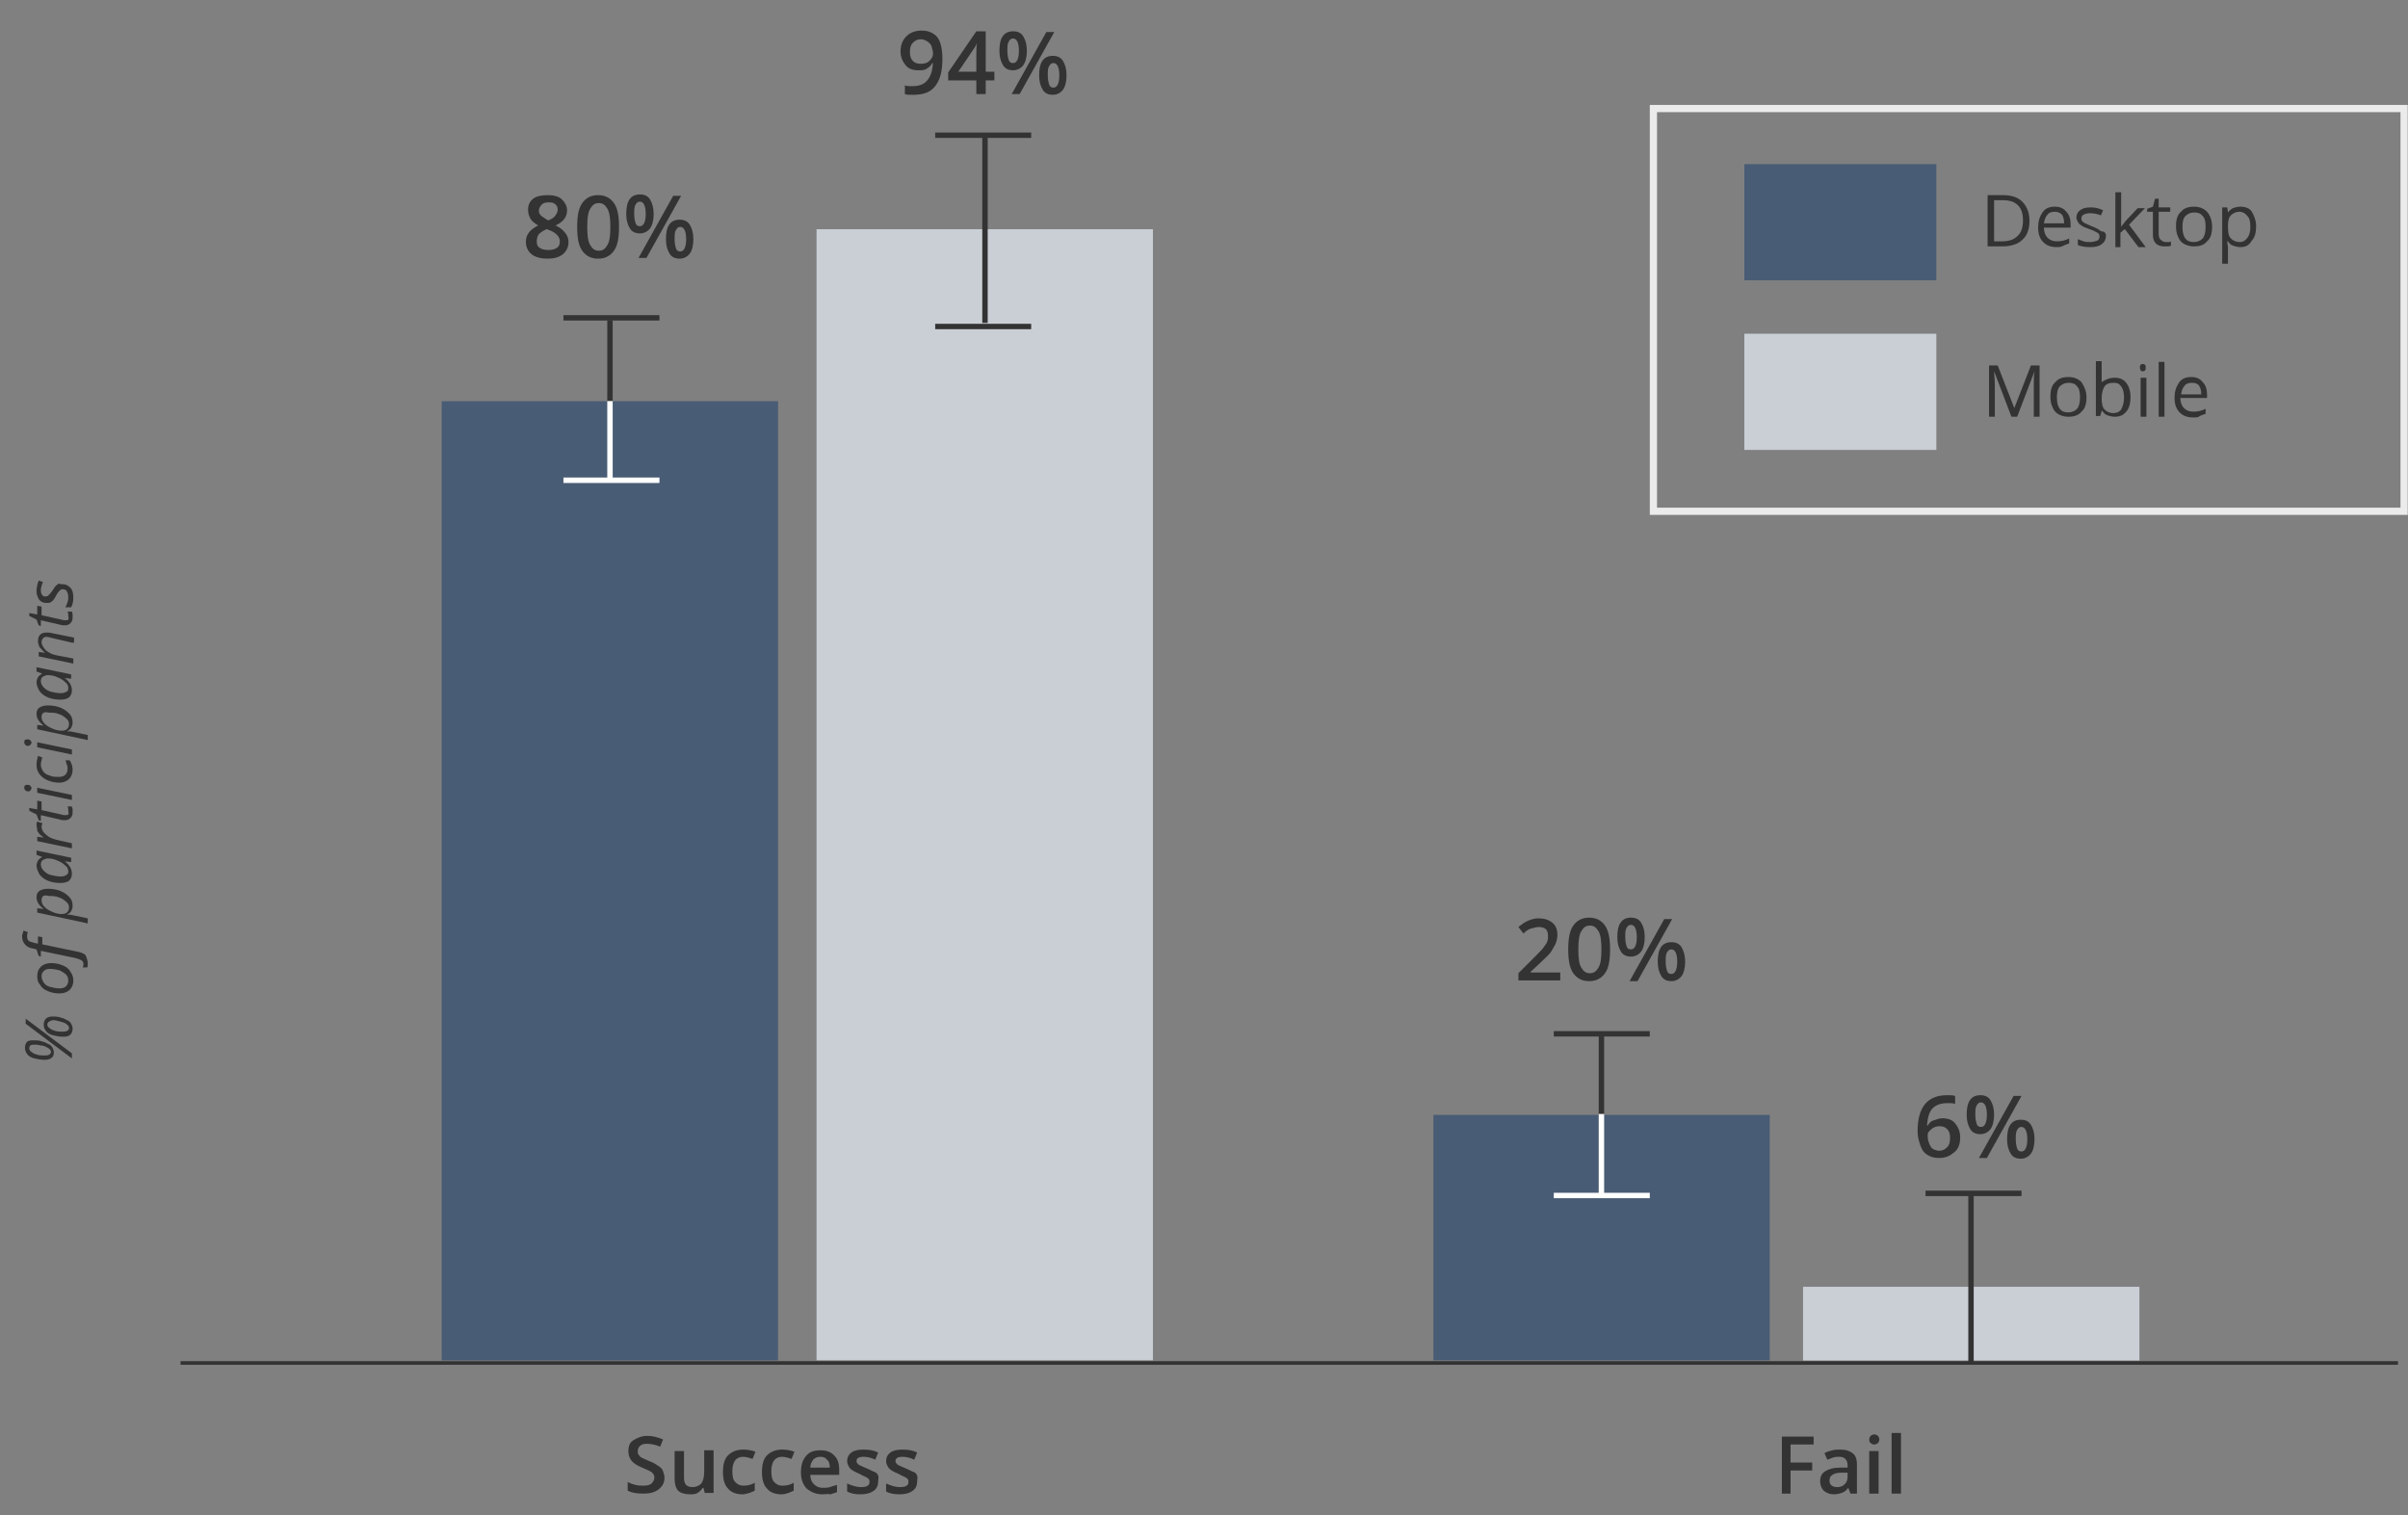 <?xml version="1.0" encoding="utf-8"?>
<!-- Generator: Adobe Illustrator 24.2.0, SVG Export Plug-In . SVG Version: 6.00 Build 0)  -->
<svg version="1.1" id="Layer_1" xmlns="http://www.w3.org/2000/svg" xmlns:xlink="http://www.w3.org/1999/xlink" x="0px" y="0px"
	 viewBox="0 0 333.6 209.9" style="enable-background:new 0 0 333.6 209.9;" xml:space="preserve">
<rect x="0" y="0" width="333.6" height="209.9" fill="#808080" stroke="none"/>
<style type="text/css">
	.st0{fill:#495C75;}
	.st1{fill:none;stroke:#333333;stroke-width:0.75;stroke-linejoin:round;}
	.st2{fill:none;stroke:#FFFFFF;stroke-width:0.75;stroke-linejoin:round;}
	.st3{fill:#CACFD6;}
	.st4{fill:none;stroke:#333333;stroke-width:0.5;stroke-linecap:square;}
	.st5{fill:none;stroke:#EBEBEB;stroke-miterlimit:10;}
	.st6{enable-background:new    ;}
	.st7{fill:#333333;}
</style>
<g id="Group_4805" transform="translate(-266.941 -3471.063)">
	<g id="Group_4195" transform="translate(465.519 3625.529)">
		<path id="Path_3897" class="st0" d="M0,34h46.6V0H0V34z"/>
	</g>
	<path id="Path_3898" class="st1" d="M488.8,3625.5v-11.2"/>
	<path id="Path_3899" class="st2" d="M488.8,3636.7v-11.3"/>
	<g id="Group_4197" transform="translate(380.065 3502.826)">
		<path id="Path_3900" class="st3" d="M0,156.7h46.6V0H0V156.7z"/>
	</g>
	<path id="Path_3901" class="st1" d="M403.4,3515.8v-26"/>
	<g id="Group_4199" transform="translate(328.133 3526.646)">
		<path id="Path_3902" class="st0" d="M0,132.9h46.6V0H0V132.9z"/>
	</g>
	<g id="Group_4200" transform="translate(351.446 3515.437)">
		<path id="Path_3903" class="st1" d="M0,11.2V0"/>
		<path id="Path_3904" class="st2" d="M0,22.4V11.2"/>
	</g>
	<path id="Path_3905" class="st1" d="M409.8,3489.8h-13.3"/>
	<path id="Path_3906" class="st1" d="M409.8,3516.3h-13.3"/>
	<path id="Path_3907" class="st1" d="M547,3636.4h-13.3"/>
	<path id="Path_3908" class="st2" d="M358.3,3537.6H345"/>
	<path id="Path_3909" class="st1" d="M358.3,3515.1H345"/>
	<path id="Path_3910" class="st1" d="M495.5,3614.3h-13.3"/>
	<path id="Path_3911" class="st2" d="M495.5,3636.7h-13.3"/>
	<path id="Path_3912" class="st4" d="M292.2,3659.9h306.7"/>
	<g id="Group_4209" transform="translate(516.732 3649.348)">
		<path id="Path_3913" class="st3" d="M0,10.2h46.6V0H0V10.2z"/>
	</g>
	<path id="Path_3914" class="st1" d="M540,3659.9v-23.6"/>
	<rect id="Rectangle_428" x="496" y="3486.1" class="st5" width="104" height="55.8"/>
	<path id="Path_3915" class="st3" d="M508.6,3533.4h26.6v-16.1h-26.6V3533.4z"/>
	<path id="Path_3916" class="st0" d="M508.6,3509.9h26.6v-16.1h-26.6V3509.9z"/>
	<g class="st6">
		<path class="st7" d="M359,3675.8c0,0.7-0.3,1.2-0.8,1.6c-0.5,0.4-1.2,0.6-2.1,0.6s-1.6-0.1-2.2-0.4v-1.2c0.4,0.2,0.7,0.3,1.1,0.4
			c0.4,0.1,0.8,0.1,1.1,0.1c0.5,0,0.9-0.1,1.1-0.3c0.2-0.2,0.4-0.5,0.4-0.8c0-0.3-0.1-0.5-0.3-0.7s-0.7-0.4-1.4-0.7
			c-0.7-0.3-1.2-0.6-1.5-1s-0.4-0.8-0.4-1.3c0-0.7,0.2-1.2,0.7-1.5s1.1-0.6,1.9-0.6c0.8,0,1.5,0.2,2.2,0.5l-0.4,1
			c-0.7-0.3-1.3-0.4-1.9-0.4c-0.4,0-0.7,0.1-0.9,0.3s-0.3,0.4-0.3,0.7c0,0.2,0,0.4,0.1,0.5c0.1,0.1,0.2,0.3,0.4,0.4s0.6,0.3,1.1,0.5
			c0.6,0.2,1,0.5,1.3,0.7s0.5,0.4,0.6,0.7C358.9,3675.2,359,3675.5,359,3675.8z"/>
		<path class="st7" d="M364.6,3678l-0.2-0.8h-0.1c-0.2,0.3-0.4,0.5-0.7,0.7c-0.3,0.2-0.7,0.2-1.1,0.2c-0.7,0-1.3-0.2-1.6-0.5
			s-0.5-0.9-0.5-1.6v-3.9h1.3v3.7c0,0.5,0.1,0.8,0.3,1s0.5,0.3,0.9,0.3c0.5,0,0.9-0.2,1.2-0.5c0.2-0.3,0.4-0.8,0.4-1.6v-3h1.3v5.9
			H364.6z"/>
		<path class="st7" d="M369.8,3678.1c-0.9,0-1.6-0.3-2-0.8c-0.5-0.5-0.7-1.3-0.7-2.3c0-1,0.2-1.8,0.7-2.3c0.5-0.5,1.2-0.8,2.1-0.8
			c0.6,0,1.2,0.1,1.7,0.3l-0.4,1c-0.5-0.2-1-0.3-1.3-0.3c-1,0-1.5,0.7-1.5,2c0,0.7,0.1,1.2,0.4,1.5c0.3,0.3,0.6,0.5,1.1,0.5
			c0.6,0,1.1-0.1,1.6-0.4v1.1c-0.2,0.1-0.5,0.2-0.7,0.3C370.4,3678,370.1,3678.1,369.8,3678.1z"/>
		<path class="st7" d="M375.2,3678.1c-0.9,0-1.6-0.3-2-0.8c-0.5-0.5-0.7-1.3-0.7-2.3c0-1,0.2-1.8,0.7-2.3c0.5-0.5,1.2-0.8,2.1-0.8
			c0.6,0,1.2,0.1,1.7,0.3l-0.4,1c-0.5-0.2-1-0.3-1.3-0.3c-1,0-1.5,0.7-1.5,2c0,0.7,0.1,1.2,0.4,1.5c0.3,0.3,0.6,0.5,1.1,0.5
			c0.6,0,1.1-0.1,1.6-0.4v1.1c-0.2,0.1-0.5,0.2-0.7,0.3C375.9,3678,375.6,3678.1,375.2,3678.1z"/>
		<path class="st7" d="M380.9,3678.1c-0.9,0-1.6-0.3-2.2-0.8c-0.5-0.5-0.8-1.3-0.8-2.2c0-1,0.2-1.7,0.7-2.3c0.5-0.6,1.1-0.8,2-0.8
			c0.8,0,1.4,0.2,1.9,0.7c0.5,0.5,0.7,1.1,0.7,2v0.7h-4c0,0.6,0.2,1,0.5,1.3s0.7,0.5,1.2,0.5c0.4,0,0.7,0,1-0.1
			c0.3-0.1,0.6-0.2,1-0.3v1c-0.3,0.1-0.6,0.2-0.9,0.3C381.6,3678,381.3,3678.1,380.9,3678.1z M380.6,3672.9c-0.4,0-0.7,0.1-1,0.4
			c-0.2,0.3-0.4,0.6-0.4,1.1h2.7c0-0.5-0.1-0.9-0.4-1.1C381.3,3673,381,3672.9,380.6,3672.9z"/>
		<path class="st7" d="M388.6,3676.3c0,0.6-0.2,1-0.6,1.3s-1,0.5-1.8,0.5c-0.8,0-1.4-0.1-1.9-0.4v-1.1c0.7,0.3,1.3,0.5,1.9,0.5
			c0.8,0,1.2-0.2,1.2-0.7c0-0.2,0-0.3-0.1-0.4c-0.1-0.1-0.2-0.2-0.4-0.3s-0.5-0.2-0.8-0.4c-0.7-0.3-1.1-0.5-1.4-0.8
			c-0.2-0.3-0.4-0.6-0.4-1c0-0.5,0.2-0.9,0.6-1.2c0.4-0.3,1-0.4,1.7-0.4c0.7,0,1.4,0.1,2,0.4l-0.4,1c-0.6-0.3-1.2-0.4-1.6-0.4
			c-0.7,0-1,0.2-1,0.6c0,0.2,0.1,0.3,0.3,0.5c0.2,0.1,0.6,0.3,1.1,0.5c0.5,0.2,0.8,0.4,1.1,0.5s0.4,0.3,0.5,0.5
			S388.6,3676,388.6,3676.3z"/>
		<path class="st7" d="M394,3676.3c0,0.6-0.2,1-0.6,1.3s-1,0.5-1.8,0.5c-0.8,0-1.4-0.1-1.9-0.4v-1.1c0.7,0.3,1.3,0.5,1.9,0.5
			c0.8,0,1.2-0.2,1.2-0.7c0-0.2,0-0.3-0.1-0.4c-0.1-0.1-0.2-0.2-0.4-0.3s-0.5-0.2-0.8-0.4c-0.7-0.3-1.1-0.5-1.4-0.8
			c-0.2-0.3-0.4-0.6-0.4-1c0-0.5,0.2-0.9,0.6-1.2c0.4-0.3,1-0.4,1.7-0.4c0.7,0,1.4,0.1,2,0.4l-0.4,1c-0.6-0.3-1.2-0.4-1.6-0.4
			c-0.7,0-1,0.2-1,0.6c0,0.2,0.1,0.3,0.3,0.5c0.2,0.1,0.6,0.3,1.1,0.5c0.5,0.2,0.8,0.4,1.1,0.5s0.4,0.3,0.5,0.5S394,3676,394,3676.3
			z"/>
	</g>
	<g class="st6">
		<path class="st7" d="M271.6,3615.2c0.3,0,0.7,0,1,0.1c0.4,0.1,0.7,0.2,1,0.4c0.3,0.1,0.5,0.3,0.6,0.5s0.2,0.4,0.2,0.7
			c0,0.3-0.1,0.6-0.3,0.7c-0.2,0.2-0.5,0.3-1,0.3c-0.5,0-1-0.1-1.4-0.2c-0.4-0.1-0.8-0.3-1-0.6c-0.2-0.3-0.3-0.5-0.3-0.9
			c0-0.3,0.1-0.6,0.3-0.8S271.3,3615.2,271.6,3615.2z M270.5,3612.2l6.4,4.8v0.7l-6.4-4.8V3612.2z M271,3616.3
			c0,0.2,0.1,0.4,0.3,0.5c0.2,0.2,0.5,0.3,0.8,0.4c0.4,0.1,0.7,0.1,1.1,0.1c0.5,0,0.8-0.2,0.8-0.5c0-0.2-0.1-0.3-0.2-0.4
			c-0.1-0.1-0.3-0.2-0.5-0.3c-0.2-0.1-0.5-0.2-0.8-0.2c-0.3-0.1-0.5-0.1-0.8-0.1C271.2,3615.8,271,3615.9,271,3616.3z M274.2,3611.9
			c0.3,0,0.7,0,1,0.1c0.4,0.1,0.7,0.2,1,0.4c0.3,0.1,0.5,0.3,0.6,0.5c0.1,0.2,0.2,0.4,0.2,0.7c0,0.3-0.1,0.6-0.3,0.8
			c-0.2,0.2-0.5,0.3-1,0.3c-0.5,0-1-0.1-1.4-0.2c-0.4-0.1-0.8-0.3-1-0.6s-0.3-0.5-0.3-0.9c0-0.3,0.1-0.6,0.3-0.8
			C273.5,3612,273.8,3611.9,274.2,3611.9z M273.5,3613c0,0.2,0.1,0.4,0.3,0.5c0.2,0.2,0.5,0.3,0.8,0.4c0.4,0.1,0.7,0.1,1.1,0.1
			c0.5,0,0.8-0.2,0.8-0.5c0-0.2-0.1-0.4-0.3-0.5c-0.2-0.2-0.5-0.3-0.9-0.4c-0.4-0.1-0.7-0.2-1-0.2
			C273.8,3612.5,273.5,3612.7,273.5,3613z"/>
		<path class="st7" d="M272.1,3606.3c0-0.6,0.2-1,0.5-1.3c0.3-0.3,0.8-0.5,1.4-0.5c0.6,0,1.1,0.1,1.6,0.3s0.9,0.5,1.1,0.9
			c0.3,0.4,0.4,0.8,0.4,1.2c0,0.6-0.2,1-0.5,1.3c-0.3,0.3-0.8,0.5-1.4,0.5c-0.6,0-1.1-0.1-1.6-0.3c-0.5-0.2-0.9-0.5-1.1-0.9
			C272.2,3607.2,272.1,3606.8,272.1,3606.3z M273.8,3605.3c-0.3,0-0.6,0.1-0.8,0.3c-0.2,0.2-0.3,0.4-0.3,0.7c0,0.3,0.1,0.6,0.3,0.9
			c0.2,0.3,0.5,0.5,0.9,0.6c0.4,0.1,0.8,0.2,1.3,0.2c0.4,0,0.7-0.1,0.9-0.3c0.2-0.2,0.3-0.5,0.3-0.8c0-0.3-0.1-0.6-0.3-0.8
			c-0.2-0.2-0.5-0.4-0.9-0.6C274.8,3605.4,274.3,3605.3,273.8,3605.3z"/>
		<path class="st7" d="M279.1,3604.6c0,0.2,0,0.4-0.1,0.5h-0.6c0.1-0.2,0.1-0.4,0.1-0.5c0-0.2-0.1-0.4-0.3-0.5
			c-0.2-0.1-0.4-0.2-0.8-0.3l-4.8-1v0.8l-0.3-0.1l-0.3-0.9l-0.4-0.1c-0.6-0.1-1-0.3-1.2-0.6c-0.2-0.2-0.4-0.6-0.4-1.1
			c0-0.1,0-0.3,0.1-0.4c0-0.2,0.1-0.3,0.1-0.4l0.6,0.2c-0.1,0.2-0.1,0.4-0.1,0.6c0,0.3,0.1,0.5,0.2,0.6c0.1,0.1,0.4,0.2,0.8,0.3
			l0.5,0.1v-1l0.6,0.1v1l4.8,1c0.6,0.1,1,0.3,1.2,0.5C279,3603.9,279.1,3604.2,279.1,3604.6z"/>
		<path class="st7" d="M277,3596.6c0,0.3-0.1,0.5-0.2,0.7c-0.1,0.2-0.4,0.4-0.6,0.5v0l0.2,0c0.1,0,0.2,0,0.3,0
			c0.1,0,0.9,0.2,2.4,0.5v0.7l-7-1.5v-0.6l0.9,0.1v0c-0.7-0.5-1-1.1-1-1.6c0-0.4,0.1-0.7,0.4-0.9c0.3-0.2,0.7-0.3,1.2-0.3
			c0.6,0,1.2,0.1,1.7,0.3s0.9,0.5,1.2,0.8C276.9,3595.7,277,3596.1,277,3596.6z M272.7,3595.8c0,0.3,0.1,0.6,0.4,0.9
			c0.3,0.3,0.6,0.5,1.1,0.7c0.4,0.2,0.9,0.3,1.3,0.3c0.3,0,0.6-0.1,0.7-0.2c0.2-0.2,0.3-0.4,0.3-0.7c0-0.3-0.1-0.6-0.4-0.8
			c-0.2-0.2-0.6-0.5-1-0.6c-0.4-0.2-0.9-0.2-1.4-0.2C273,3595,272.7,3595.2,272.7,3595.8z"/>
		<path class="st7" d="M272,3591c0-0.3,0.1-0.5,0.2-0.7c0.1-0.2,0.4-0.4,0.6-0.5v0l-0.8-0.3v-0.6l4.8,1v0.6l-0.9-0.1v0
			c0.7,0.5,1,1.1,1,1.7c0,0.4-0.1,0.7-0.4,1c-0.3,0.2-0.7,0.3-1.2,0.3c-0.6,0-1.2-0.1-1.7-0.3c-0.5-0.2-0.9-0.5-1.2-0.9
			C272.2,3591.8,272,3591.4,272,3591z M276.4,3591.8c0-0.3-0.1-0.6-0.4-0.8c-0.3-0.3-0.6-0.5-1.1-0.7c-0.4-0.2-0.9-0.3-1.3-0.3
			c-0.3,0-0.5,0.1-0.7,0.2s-0.3,0.4-0.3,0.6c0,0.3,0.1,0.6,0.4,0.9c0.3,0.3,0.6,0.5,1,0.6c0.4,0.1,0.9,0.2,1.4,0.2
			c0.3,0,0.6-0.1,0.7-0.2C276.3,3592.2,276.4,3592.1,276.4,3591.8z"/>
		<path class="st7" d="M272,3585.4c0-0.2,0-0.4,0.1-0.5l0.7,0.2c0,0.2-0.1,0.3-0.1,0.5c0,0.3,0.1,0.5,0.3,0.8
			c0.2,0.2,0.4,0.4,0.7,0.6c0.3,0.2,0.7,0.3,1,0.4l2.2,0.5v0.7l-4.8-1v-0.6l0.9,0.1v0c-0.3-0.2-0.5-0.4-0.6-0.5
			c-0.1-0.1-0.2-0.3-0.3-0.4C272.1,3585.7,272,3585.6,272,3585.4z"/>
		<path class="st7" d="M276.4,3583.4c0-0.2,0-0.4-0.1-0.6h0.6c0,0.1,0.1,0.2,0.1,0.4s0,0.3,0,0.4c0,0.4-0.1,0.6-0.3,0.8
			c-0.2,0.2-0.4,0.3-0.8,0.3c-0.2,0-0.4,0-0.7-0.1l-2.6-0.6v0.8l-0.3-0.1l-0.3-0.8l-1-0.5v-0.4l1.1,0.2v-1.2l0.6,0.1v1.2l2.7,0.6
			c0.3,0.1,0.4,0.1,0.6,0.1c0.2,0,0.3,0,0.4-0.1S276.4,3583.5,276.4,3583.4z"/>
		<path class="st7" d="M270.9,3580.7c-0.2,0-0.3,0-0.4-0.1c-0.1-0.1-0.2-0.2-0.2-0.4c0-0.3,0.1-0.4,0.4-0.4c0.2,0,0.3,0,0.4,0.1
			c0.1,0.1,0.2,0.2,0.2,0.3c0,0.1,0,0.2-0.1,0.3C271.1,3580.7,271,3580.7,270.9,3580.7z M276.9,3581.2v0.7l-4.8-1v-0.7L276.9,3581.2
			z"/>
		<path class="st7" d="M277,3577.7c0,0.6-0.2,1-0.5,1.3c-0.3,0.3-0.8,0.5-1.3,0.5c-0.6,0-1.1-0.1-1.6-0.3s-0.9-0.5-1.2-0.9
			c-0.3-0.4-0.4-0.8-0.4-1.3c0-0.4,0.1-0.8,0.2-1.2l0.6,0.2c-0.1,0.4-0.2,0.7-0.2,1c0,0.3,0.1,0.6,0.3,0.9c0.2,0.3,0.5,0.5,0.9,0.6
			c0.4,0.2,0.8,0.2,1.3,0.2c0.4,0,0.7-0.1,0.9-0.3s0.3-0.5,0.3-0.8c0-0.2,0-0.4-0.1-0.6c-0.1-0.2-0.1-0.4-0.2-0.6h0.6
			C276.9,3576.9,277,3577.3,277,3577.7z"/>
		<path class="st7" d="M270.9,3574.4c-0.2,0-0.3,0-0.4-0.1c-0.1-0.1-0.2-0.2-0.2-0.4c0-0.3,0.1-0.4,0.4-0.4c0.2,0,0.3,0,0.4,0.1
			c0.1,0.1,0.2,0.2,0.2,0.3c0,0.1,0,0.2-0.1,0.3C271.1,3574.3,271,3574.4,270.9,3574.4z M276.9,3574.9v0.7l-4.8-1v-0.7L276.9,3574.9
			z"/>
		<path class="st7" d="M277,3571.2c0,0.3-0.1,0.5-0.2,0.7s-0.4,0.4-0.6,0.5v0l0.2,0c0.1,0,0.2,0,0.3,0c0.1,0,0.9,0.2,2.4,0.5v0.7
			l-7-1.5v-0.6l0.9,0.1v0c-0.7-0.5-1-1.1-1-1.6c0-0.4,0.1-0.7,0.4-0.9c0.3-0.2,0.7-0.3,1.2-0.3c0.6,0,1.2,0.1,1.7,0.3
			s0.9,0.5,1.2,0.8C276.9,3570.3,277,3570.7,277,3571.2z M272.7,3570.4c0,0.3,0.1,0.6,0.4,0.9c0.3,0.3,0.6,0.5,1.1,0.7
			c0.4,0.2,0.9,0.3,1.3,0.3c0.3,0,0.6-0.1,0.7-0.2c0.2-0.2,0.3-0.4,0.3-0.7c0-0.3-0.1-0.6-0.4-0.8c-0.2-0.2-0.6-0.5-1-0.6
			c-0.4-0.2-0.9-0.2-1.4-0.2C273,3569.6,272.7,3569.9,272.7,3570.4z"/>
		<path class="st7" d="M272,3565.6c0-0.3,0.1-0.5,0.2-0.7c0.1-0.2,0.4-0.4,0.6-0.5v0l-0.8-0.3v-0.6l4.8,1v0.6l-0.9-0.1v0
			c0.7,0.5,1,1.1,1,1.7c0,0.4-0.1,0.7-0.4,1c-0.3,0.2-0.7,0.3-1.2,0.3c-0.6,0-1.2-0.1-1.7-0.3s-0.9-0.5-1.2-0.9
			C272.2,3566.4,272,3566,272,3565.6z M276.4,3566.4c0-0.3-0.1-0.6-0.4-0.8c-0.3-0.3-0.6-0.5-1.1-0.7c-0.4-0.2-0.9-0.3-1.3-0.3
			c-0.3,0-0.5,0.1-0.7,0.2s-0.3,0.4-0.3,0.6c0,0.3,0.1,0.6,0.4,0.9c0.3,0.3,0.6,0.5,1,0.6s0.9,0.2,1.4,0.2c0.3,0,0.6-0.1,0.7-0.2
			C276.3,3566.9,276.4,3566.7,276.4,3566.4z"/>
		<path class="st7" d="M276.9,3560.1l-3-0.7c-0.3-0.1-0.5-0.1-0.6-0.1c-0.2,0-0.3,0.1-0.4,0.2c-0.1,0.1-0.2,0.3-0.2,0.5
			c0,0.3,0.1,0.5,0.3,0.8s0.4,0.5,0.8,0.7c0.3,0.2,0.7,0.3,1.2,0.4l2.1,0.4v0.7l-4.8-1v-0.6l0.9,0.1v0c-0.4-0.3-0.6-0.6-0.8-0.8
			c-0.1-0.3-0.2-0.5-0.2-0.8c0-0.4,0.1-0.7,0.3-0.9c0.2-0.2,0.5-0.3,0.9-0.3c0.2,0,0.5,0,0.8,0.1l3,0.6V3560.1z"/>
		<path class="st7" d="M276.4,3556.4c0-0.2,0-0.4-0.1-0.6h0.6c0,0.1,0.1,0.2,0.1,0.4s0,0.3,0,0.4c0,0.4-0.1,0.6-0.3,0.8
			c-0.2,0.2-0.4,0.3-0.8,0.3c-0.2,0-0.4,0-0.7-0.1l-2.6-0.6v0.8l-0.3-0.1l-0.3-0.8l-1-0.5v-0.4l1.1,0.2v-1.2l0.6,0.1v1.2l2.7,0.6
			c0.3,0.1,0.4,0.1,0.6,0.1c0.2,0,0.3,0,0.4-0.1S276.4,3556.5,276.4,3556.4z"/>
		<path class="st7" d="M275.6,3552c0.5,0,0.8,0.2,1.1,0.5c0.3,0.3,0.4,0.8,0.4,1.4c0,0.5-0.1,0.9-0.3,1.3H276
			c0.1-0.2,0.2-0.4,0.3-0.7s0.1-0.5,0.1-0.7c0-0.4-0.1-0.6-0.2-0.8s-0.3-0.3-0.6-0.3c-0.2,0-0.3,0.1-0.4,0.2
			c-0.1,0.1-0.3,0.3-0.5,0.7c-0.2,0.4-0.4,0.7-0.6,0.8c-0.2,0.2-0.4,0.2-0.7,0.2c-0.4,0-0.7-0.1-1-0.4c-0.2-0.3-0.4-0.7-0.4-1.2
			c0-0.5,0.1-1,0.3-1.5l0.6,0.2l-0.1,0.2c-0.1,0.3-0.2,0.6-0.2,1c0,0.3,0.1,0.5,0.2,0.6c0.1,0.2,0.3,0.2,0.5,0.2
			c0.2,0,0.3-0.1,0.4-0.2s0.3-0.3,0.5-0.6c0.2-0.3,0.3-0.5,0.5-0.7c0.1-0.1,0.3-0.2,0.4-0.3C275.2,3552,275.4,3552,275.6,3552z"/>
	</g>
	<g class="st6">
		<path class="st7" d="M548.1,3501.6c0,1.2-0.3,2.1-1,2.7c-0.6,0.6-1.6,0.9-2.8,0.9h-2v-7.1h2.2c1.1,0,2,0.3,2.6,0.9
			S548.1,3500.5,548.1,3501.6z M547.2,3501.6c0-0.9-0.2-1.6-0.7-2.1c-0.5-0.5-1.2-0.7-2.1-0.7h-1.2v5.7h1c1,0,1.7-0.2,2.2-0.7
			C547,3503.3,547.2,3502.5,547.2,3501.6z"/>
		<path class="st7" d="M551.9,3505.3c-0.8,0-1.4-0.2-1.9-0.7c-0.5-0.5-0.7-1.2-0.7-2c0-0.9,0.2-1.5,0.6-2.1s1-0.8,1.7-0.8
			c0.7,0,1.2,0.2,1.6,0.7c0.4,0.4,0.6,1,0.6,1.7v0.5h-3.7c0,0.6,0.2,1.1,0.5,1.4c0.3,0.3,0.7,0.5,1.3,0.5c0.6,0,1.1-0.1,1.7-0.4v0.7
			c-0.3,0.1-0.6,0.2-0.8,0.3C552.5,3505.3,552.2,3505.3,551.9,3505.3z M551.6,3500.4c-0.4,0-0.8,0.1-1,0.4c-0.3,0.3-0.4,0.7-0.5,1.2
			h2.8c0-0.5-0.1-0.9-0.3-1.2C552.4,3500.6,552.1,3500.4,551.6,3500.4z"/>
		<path class="st7" d="M558.7,3503.7c0,0.5-0.2,0.9-0.6,1.2s-0.9,0.4-1.6,0.4c-0.7,0-1.3-0.1-1.7-0.3v-0.8c0.3,0.1,0.5,0.2,0.8,0.3
			c0.3,0.1,0.6,0.1,0.9,0.1c0.4,0,0.7-0.1,1-0.2c0.2-0.1,0.3-0.3,0.3-0.6c0-0.2-0.1-0.4-0.3-0.5c-0.2-0.1-0.5-0.3-1.1-0.5
			c-0.5-0.2-0.9-0.3-1.1-0.5c-0.2-0.1-0.4-0.3-0.5-0.5s-0.2-0.4-0.2-0.6c0-0.4,0.2-0.8,0.5-1c0.4-0.3,0.8-0.4,1.5-0.4
			c0.6,0,1.1,0.1,1.7,0.4l-0.3,0.7c-0.5-0.2-1-0.3-1.5-0.3c-0.4,0-0.7,0.1-0.9,0.2s-0.3,0.3-0.3,0.5c0,0.1,0,0.3,0.1,0.4
			s0.2,0.2,0.4,0.3c0.2,0.1,0.5,0.2,0.9,0.4c0.6,0.2,1.1,0.5,1.3,0.7C558.5,3503.1,558.7,3503.4,558.7,3503.7z"/>
		<path class="st7" d="M560.8,3502.5c0.1-0.2,0.4-0.5,0.6-0.8l1.7-1.8h1l-2.2,2.3l2.3,3.1h-1l-1.9-2.5l-0.6,0.5v2H560v-7.6h0.8v4
			C560.8,3501.8,560.8,3502.1,560.8,3502.5L560.8,3502.5z"/>
		<path class="st7" d="M567,3504.6c0.1,0,0.3,0,0.4,0c0.1,0,0.2,0,0.3-0.1v0.6c-0.1,0-0.2,0.1-0.4,0.1c-0.2,0-0.3,0-0.5,0
			c-1,0-1.6-0.5-1.6-1.6v-3.2h-0.8v-0.4l0.8-0.3l0.3-1.1h0.5v1.2h1.6v0.6h-1.6v3.1c0,0.3,0.1,0.6,0.2,0.7
			C566.5,3504.5,566.7,3504.6,567,3504.6z"/>
		<path class="st7" d="M573.4,3502.5c0,0.9-0.2,1.6-0.7,2c-0.4,0.5-1,0.7-1.8,0.7c-0.5,0-0.9-0.1-1.3-0.3s-0.7-0.5-0.9-1
			c-0.2-0.4-0.3-0.9-0.3-1.5c0-0.9,0.2-1.6,0.7-2c0.4-0.5,1-0.7,1.8-0.7c0.7,0,1.3,0.2,1.8,0.7
			C573.2,3501,573.4,3501.7,573.4,3502.5z M569.3,3502.5c0,0.7,0.1,1.2,0.4,1.6s0.7,0.5,1.2,0.5c0.5,0,0.9-0.2,1.2-0.5
			c0.3-0.4,0.4-0.9,0.4-1.6c0-0.7-0.1-1.2-0.4-1.5c-0.3-0.4-0.7-0.5-1.2-0.5c-0.5,0-0.9,0.2-1.2,0.5
			C569.4,3501.3,569.3,3501.8,569.3,3502.5z"/>
		<path class="st7" d="M577.3,3505.3c-0.3,0-0.7-0.1-1-0.2c-0.3-0.1-0.5-0.3-0.7-0.6h-0.1c0,0.3,0.1,0.6,0.1,0.9v2.2h-0.8v-7.8h0.7
			l0.1,0.7h0c0.2-0.3,0.5-0.5,0.7-0.6c0.3-0.1,0.6-0.2,1-0.2c0.7,0,1.3,0.2,1.6,0.7s0.6,1.2,0.6,2c0,0.9-0.2,1.6-0.6,2
			C578.5,3505.1,578,3505.3,577.3,3505.3z M577.2,3500.4c-0.5,0-0.9,0.2-1.2,0.5s-0.4,0.8-0.4,1.4v0.2c0,0.8,0.1,1.3,0.4,1.6
			c0.3,0.3,0.7,0.5,1.2,0.5c0.5,0,0.8-0.2,1.1-0.6c0.3-0.4,0.4-0.9,0.4-1.5c0-0.7-0.1-1.2-0.4-1.5
			C578,3500.6,577.6,3500.4,577.2,3500.4z"/>
	</g>
	<g class="st6">
		<path class="st7" d="M545.6,3528.8l-2.4-6.3h0c0,0.5,0.1,1.1,0.1,1.8v4.5h-0.8v-7.1h1.2l2.3,5.9h0l2.3-5.9h1.2v7.1h-0.8v-4.6
			c0-0.5,0-1.1,0.1-1.7h0l-2.4,6.3H545.6z"/>
		<path class="st7" d="M556,3526.1c0,0.9-0.2,1.6-0.7,2c-0.4,0.5-1,0.7-1.8,0.7c-0.5,0-0.9-0.1-1.3-0.3s-0.7-0.5-0.9-1
			c-0.2-0.4-0.3-0.9-0.3-1.5c0-0.9,0.2-1.6,0.7-2c0.4-0.5,1-0.7,1.8-0.7c0.7,0,1.3,0.2,1.8,0.7C555.7,3524.6,556,3525.3,556,3526.1z
			 M551.9,3526.1c0,0.7,0.1,1.2,0.4,1.6s0.7,0.5,1.2,0.5c0.5,0,0.9-0.2,1.2-0.5c0.3-0.4,0.4-0.9,0.4-1.6c0-0.7-0.1-1.2-0.4-1.5
			c-0.3-0.4-0.7-0.5-1.2-0.5c-0.5,0-0.9,0.2-1.2,0.5C552,3524.9,551.9,3525.5,551.9,3526.1z"/>
		<path class="st7" d="M559.9,3523.4c0.7,0,1.2,0.2,1.6,0.7c0.4,0.5,0.6,1.2,0.6,2s-0.2,1.6-0.6,2c-0.4,0.5-0.9,0.7-1.6,0.7
			c-0.3,0-0.7-0.1-1-0.2c-0.3-0.1-0.5-0.3-0.7-0.6h-0.1l-0.2,0.7h-0.6v-7.6h0.8v1.8c0,0.4,0,0.8,0,1.1h0
			C558.6,3523.7,559.1,3523.4,559.9,3523.4z M559.7,3524.1c-0.6,0-1,0.2-1.2,0.5c-0.2,0.3-0.4,0.9-0.4,1.6s0.1,1.3,0.4,1.6
			c0.3,0.3,0.7,0.5,1.2,0.5c0.5,0,0.9-0.2,1.1-0.5c0.2-0.4,0.4-0.9,0.4-1.6c0-0.7-0.1-1.2-0.4-1.6S560.3,3524.1,559.7,3524.1z"/>
		<path class="st7" d="M563.4,3522c0-0.2,0-0.3,0.1-0.4c0.1-0.1,0.2-0.1,0.3-0.1c0.1,0,0.2,0,0.3,0.1c0.1,0.1,0.1,0.2,0.1,0.4
			s0,0.3-0.1,0.4c-0.1,0.1-0.2,0.1-0.3,0.1c-0.1,0-0.2,0-0.3-0.1C563.5,3522.3,563.4,3522.2,563.4,3522z M564.3,3528.8h-0.8v-5.4
			h0.8V3528.8z"/>
		<path class="st7" d="M566.8,3528.8H566v-7.6h0.8V3528.8z"/>
		<path class="st7" d="M570.8,3528.9c-0.8,0-1.4-0.2-1.9-0.7c-0.5-0.5-0.7-1.2-0.7-2c0-0.9,0.2-1.5,0.6-2.1s1-0.8,1.7-0.8
			c0.7,0,1.2,0.2,1.6,0.7c0.4,0.4,0.6,1,0.6,1.7v0.5h-3.7c0,0.6,0.2,1.1,0.5,1.4c0.3,0.3,0.7,0.5,1.3,0.5c0.6,0,1.1-0.1,1.7-0.4v0.7
			c-0.3,0.1-0.6,0.2-0.8,0.3C571.5,3528.9,571.2,3528.9,570.8,3528.9z M570.6,3524.1c-0.4,0-0.8,0.1-1,0.4c-0.3,0.3-0.4,0.7-0.5,1.2
			h2.8c0-0.5-0.1-0.9-0.3-1.2C571.4,3524.2,571,3524.1,570.6,3524.1z"/>
	</g>
	<g class="st6">
		<path class="st7" d="M515.1,3678h-1.3v-7.9h4.4v1.1h-3.2v2.5h3v1.1h-3V3678z"/>
		<path class="st7" d="M523.3,3678l-0.3-0.8h0c-0.3,0.4-0.6,0.6-0.9,0.7s-0.7,0.2-1.1,0.2c-0.6,0-1-0.2-1.4-0.5
			c-0.3-0.3-0.5-0.8-0.5-1.3c0-0.6,0.2-1.1,0.7-1.4c0.5-0.3,1.1-0.5,2.1-0.5l1,0v-0.3c0-0.4-0.1-0.7-0.3-0.9
			c-0.2-0.2-0.5-0.3-0.8-0.3c-0.3,0-0.6,0-0.9,0.1c-0.3,0.1-0.5,0.2-0.8,0.3l-0.4-0.9c0.3-0.2,0.7-0.3,1.1-0.4
			c0.4-0.1,0.7-0.1,1.1-0.1c0.8,0,1.3,0.2,1.7,0.5s0.6,0.8,0.6,1.6v4H523.3z M521.4,3677.1c0.5,0,0.8-0.1,1.1-0.4
			c0.3-0.3,0.4-0.6,0.4-1.1v-0.5l-0.8,0c-0.6,0-1,0.1-1.3,0.3c-0.3,0.2-0.4,0.4-0.4,0.8c0,0.3,0.1,0.5,0.2,0.6
			C520.8,3677,521.1,3677.1,521.4,3677.1z"/>
		<path class="st7" d="M525.9,3670.5c0-0.2,0.1-0.4,0.2-0.5c0.1-0.1,0.3-0.2,0.5-0.2c0.2,0,0.4,0.1,0.5,0.2c0.1,0.1,0.2,0.3,0.2,0.5
			c0,0.2-0.1,0.4-0.2,0.5c-0.1,0.1-0.3,0.2-0.5,0.2c-0.2,0-0.4-0.1-0.5-0.2C525.9,3670.8,525.9,3670.7,525.9,3670.5z M527.2,3678
			h-1.3v-5.9h1.3V3678z"/>
		<path class="st7" d="M530.3,3678H529v-8.4h1.3V3678z"/>
	</g>
	<g class="st6">
		<path class="st7" d="M342.9,3498.1c0.8,0,1.5,0.2,1.9,0.6s0.7,0.9,0.7,1.5c0,0.9-0.5,1.6-1.6,2.1c0.7,0.3,1.1,0.7,1.4,1.1
			s0.4,0.8,0.4,1.2c0,0.7-0.3,1.3-0.8,1.7s-1.2,0.6-2.1,0.6c-0.9,0-1.7-0.2-2.2-0.6s-0.8-1-0.8-1.7c0-0.5,0.1-0.9,0.4-1.3
			s0.7-0.7,1.3-1c-0.5-0.3-0.9-0.6-1.1-1s-0.3-0.7-0.3-1.2c0-0.6,0.2-1.1,0.7-1.5S342.1,3498.1,342.9,3498.1z M341.3,3504.5
			c0,0.4,0.1,0.7,0.4,0.9s0.7,0.3,1.2,0.3c0.5,0,0.9-0.1,1.2-0.3s0.4-0.5,0.4-0.9c0-0.3-0.1-0.6-0.4-0.9s-0.6-0.5-1.2-0.7l-0.2-0.1
			c-0.5,0.2-0.9,0.5-1.1,0.7S341.3,3504.2,341.3,3504.5z M342.9,3499.1c-0.4,0-0.7,0.1-0.9,0.3s-0.4,0.5-0.4,0.8
			c0,0.2,0,0.4,0.1,0.5s0.2,0.3,0.4,0.4s0.4,0.3,0.8,0.5c0.5-0.2,0.8-0.4,1-0.7s0.3-0.5,0.3-0.8c0-0.3-0.1-0.6-0.4-0.8
			S343.3,3499.1,342.9,3499.1z"/>
		<path class="st7" d="M352.7,3502.5c0,1.5-0.2,2.6-0.7,3.3s-1.2,1.1-2.2,1.1c-1,0-1.7-0.4-2.2-1.1s-0.7-1.8-0.7-3.3
			c0-1.5,0.2-2.6,0.7-3.3s1.2-1.1,2.2-1.1c1,0,1.7,0.4,2.2,1.1S352.7,3501,352.7,3502.5z M348.3,3502.5c0,1.2,0.1,2,0.4,2.5
			s0.6,0.8,1.2,0.8s0.9-0.3,1.2-0.8s0.4-1.3,0.4-2.5c0-1.1-0.1-2-0.4-2.5s-0.6-0.8-1.2-0.8s-0.9,0.3-1.2,0.8
			S348.3,3501.3,348.3,3502.5z"/>
		<path class="st7" d="M357.5,3500.7c0,0.9-0.2,1.6-0.5,2s-0.8,0.7-1.4,0.7c-0.6,0-1.1-0.2-1.4-0.7s-0.5-1.1-0.5-2
			c0-1.8,0.6-2.7,1.9-2.7c0.6,0,1.1,0.2,1.4,0.7S357.5,3499.9,357.5,3500.7z M354.8,3500.7c0,0.6,0.1,1,0.2,1.3s0.3,0.4,0.6,0.4
			c0.5,0,0.8-0.6,0.8-1.7s-0.3-1.7-0.8-1.7c-0.3,0-0.4,0.1-0.6,0.4S354.8,3500.2,354.8,3500.7z M361.3,3498.2l-4.8,8.6h-1.1l4.8-8.6
			H361.3z M363,3504.2c0,0.9-0.2,1.6-0.5,2s-0.8,0.7-1.4,0.7c-0.6,0-1.1-0.2-1.4-0.7s-0.5-1.1-0.5-2c0-1.8,0.6-2.7,1.9-2.7
			c0.6,0,1.1,0.2,1.4,0.7S363,3503.3,363,3504.2z M360.4,3504.2c0,0.6,0.1,1,0.2,1.3s0.3,0.4,0.6,0.4c0.5,0,0.8-0.6,0.8-1.7
			c0-1.1-0.3-1.7-0.8-1.7c-0.3,0-0.4,0.1-0.6,0.4S360.4,3503.6,360.4,3504.2z"/>
	</g>
	<g class="st6">
		<path class="st7" d="M397.5,3479.2c0,1.7-0.3,2.9-1,3.8s-1.7,1.2-3.1,1.2c-0.5,0-0.9,0-1.1-0.1v-1.2c0.3,0.1,0.7,0.1,1,0.1
			c0.9,0,1.6-0.2,2.1-0.8s0.7-1.3,0.8-2.4h-0.1c-0.2,0.4-0.5,0.6-0.8,0.8s-0.7,0.2-1.1,0.2c-0.8,0-1.4-0.2-1.8-0.7s-0.7-1.1-0.7-1.9
			c0-0.9,0.3-1.6,0.8-2.1s1.2-0.8,2.1-0.8c0.6,0,1.1,0.1,1.6,0.4s0.8,0.7,1,1.3S397.5,3478.4,397.5,3479.2z M394.5,3476.5
			c-0.5,0-0.8,0.2-1.1,0.5s-0.4,0.7-0.4,1.3c0,0.5,0.1,0.9,0.4,1.2s0.6,0.4,1.1,0.4c0.5,0,0.9-0.1,1.2-0.4s0.5-0.6,0.5-1
			c0-0.3-0.1-0.7-0.2-1s-0.3-0.5-0.6-0.7S394.8,3476.5,394.5,3476.5z"/>
		<path class="st7" d="M404.7,3482.2h-1.2v1.9h-1.3v-1.9h-3.9v-1.1l3.9-5.7h1.3v5.6h1.2V3482.2z M402.2,3481.1v-2.2
			c0-0.8,0-1.4,0.1-1.9h0c-0.1,0.3-0.3,0.6-0.5,0.9l-2.1,3.1H402.2z"/>
		<path class="st7" d="M409.2,3478.1c0,0.9-0.2,1.6-0.5,2s-0.8,0.7-1.4,0.7c-0.6,0-1.1-0.2-1.4-0.7s-0.5-1.1-0.5-2
			c0-1.8,0.6-2.7,1.9-2.7c0.6,0,1.1,0.2,1.4,0.7S409.2,3477.2,409.2,3478.1z M406.5,3478.1c0,0.6,0.1,1,0.2,1.3s0.3,0.4,0.6,0.4
			c0.5,0,0.8-0.6,0.8-1.7s-0.3-1.7-0.8-1.7c-0.3,0-0.4,0.1-0.6,0.4S406.5,3477.5,406.5,3478.1z M413,3475.5l-4.8,8.6h-1.1l4.8-8.6
			H413z M414.7,3481.5c0,0.9-0.2,1.6-0.5,2s-0.8,0.7-1.4,0.7c-0.6,0-1.1-0.2-1.4-0.7s-0.5-1.1-0.5-2c0-1.8,0.6-2.7,1.9-2.7
			c0.6,0,1.1,0.2,1.4,0.7S414.7,3480.6,414.7,3481.5z M412.1,3481.5c0,0.6,0.1,1,0.2,1.3s0.3,0.4,0.6,0.4c0.5,0,0.8-0.6,0.8-1.7
			c0-1.1-0.3-1.7-0.8-1.7c-0.3,0-0.4,0.1-0.6,0.4S412.1,3480.9,412.1,3481.5z"/>
	</g>
	<g class="st6">
		<path class="st7" d="M483.1,3606.9h-5.8v-1l2.2-2.2c0.7-0.7,1.1-1.1,1.3-1.4s0.4-0.5,0.5-0.8s0.1-0.5,0.1-0.8
			c0-0.4-0.1-0.7-0.3-0.9s-0.6-0.3-1-0.3c-0.3,0-0.6,0.1-1,0.2s-0.7,0.3-1.1,0.7l-0.7-0.9c0.5-0.4,0.9-0.7,1.4-0.9s0.9-0.3,1.4-0.3
			c0.8,0,1.4,0.2,1.9,0.6s0.7,1,0.7,1.7c0,0.4-0.1,0.8-0.2,1.1s-0.4,0.7-0.6,1.1s-0.8,0.9-1.4,1.5l-1.5,1.4v0.1h4.1V3606.9z"/>
		<path class="st7" d="M490,3602.6c0,1.5-0.2,2.6-0.7,3.3s-1.2,1.1-2.2,1.1c-1,0-1.7-0.4-2.2-1.1s-0.7-1.8-0.7-3.3
			c0-1.5,0.2-2.6,0.7-3.3s1.2-1.1,2.2-1.1c1,0,1.7,0.4,2.2,1.1S490,3601.2,490,3602.6z M485.6,3602.6c0,1.2,0.1,2,0.4,2.5
			s0.6,0.8,1.2,0.8s0.9-0.3,1.2-0.8s0.4-1.3,0.4-2.5c0-1.1-0.1-2-0.4-2.5s-0.6-0.8-1.2-0.8s-0.9,0.3-1.2,0.8
			S485.6,3601.5,485.6,3602.6z"/>
		<path class="st7" d="M494.8,3600.9c0,0.9-0.2,1.6-0.5,2s-0.8,0.7-1.4,0.7c-0.6,0-1.1-0.2-1.4-0.7s-0.5-1.1-0.5-2
			c0-1.8,0.6-2.7,1.9-2.7c0.6,0,1.1,0.2,1.4,0.7S494.8,3600,494.8,3600.9z M492.1,3600.9c0,0.6,0.1,1,0.2,1.3s0.3,0.4,0.6,0.4
			c0.5,0,0.8-0.6,0.8-1.7s-0.3-1.7-0.8-1.7c-0.3,0-0.4,0.1-0.6,0.4S492.1,3600.3,492.1,3600.9z M498.6,3598.4l-4.8,8.6h-1.1l4.8-8.6
			H498.6z M500.4,3604.3c0,0.9-0.2,1.6-0.5,2s-0.8,0.7-1.4,0.7c-0.6,0-1.1-0.2-1.4-0.7s-0.5-1.1-0.5-2c0-1.8,0.6-2.7,1.9-2.7
			c0.6,0,1.1,0.2,1.4,0.7S500.4,3603.5,500.4,3604.3z M497.7,3604.3c0,0.6,0.1,1,0.2,1.3s0.3,0.4,0.6,0.4c0.5,0,0.8-0.6,0.8-1.7
			c0-1.1-0.3-1.7-0.8-1.7c-0.3,0-0.4,0.1-0.6,0.4S497.7,3603.8,497.7,3604.3z"/>
	</g>
	<g class="st6">
		<path class="st7" d="M532.6,3627.8c0-3.4,1.4-5,4.1-5c0.4,0,0.8,0,1.1,0.1v1.1c-0.3-0.1-0.6-0.1-1-0.1c-0.9,0-1.6,0.2-2.1,0.7
			s-0.7,1.3-0.8,2.4h0.1c0.2-0.3,0.4-0.6,0.8-0.7s0.7-0.3,1.2-0.3c0.8,0,1.4,0.2,1.8,0.7s0.7,1.1,0.7,1.9c0,0.9-0.2,1.6-0.8,2.1
			s-1.2,0.8-2.1,0.8c-0.6,0-1.1-0.1-1.6-0.4s-0.8-0.7-1-1.3S532.6,3628.6,532.6,3627.8z M535.6,3630.5c0.5,0,0.8-0.2,1.1-0.5
			s0.4-0.7,0.4-1.3c0-0.5-0.1-0.9-0.4-1.2s-0.6-0.4-1.1-0.4c-0.3,0-0.6,0.1-0.8,0.2s-0.4,0.3-0.6,0.5s-0.2,0.4-0.2,0.7
			c0,0.6,0.2,1,0.4,1.4S535.2,3630.5,535.6,3630.5z"/>
		<path class="st7" d="M543.2,3625.5c0,0.9-0.2,1.6-0.5,2s-0.8,0.7-1.4,0.7c-0.6,0-1.1-0.2-1.4-0.7s-0.5-1.1-0.5-2
			c0-1.8,0.6-2.7,1.9-2.7c0.6,0,1.1,0.2,1.4,0.7S543.2,3624.6,543.2,3625.5z M540.6,3625.5c0,0.6,0.1,1,0.2,1.3s0.3,0.4,0.6,0.4
			c0.5,0,0.8-0.6,0.8-1.7s-0.3-1.7-0.8-1.7c-0.3,0-0.4,0.1-0.6,0.4S540.6,3624.9,540.6,3625.5z M547,3622.9l-4.8,8.6h-1.1l4.8-8.6
			H547z M548.8,3628.9c0,0.9-0.2,1.6-0.5,2s-0.8,0.7-1.4,0.7c-0.6,0-1.1-0.2-1.4-0.7s-0.5-1.1-0.5-2c0-1.8,0.6-2.7,1.9-2.7
			c0.6,0,1.1,0.2,1.4,0.7S548.8,3628,548.8,3628.9z M546.2,3628.9c0,0.6,0.1,1,0.2,1.3s0.3,0.4,0.6,0.4c0.5,0,0.8-0.6,0.8-1.7
			c0-1.1-0.3-1.7-0.8-1.7c-0.3,0-0.4,0.1-0.6,0.4S546.2,3628.3,546.2,3628.9z"/>
	</g>
</g>
</svg>

